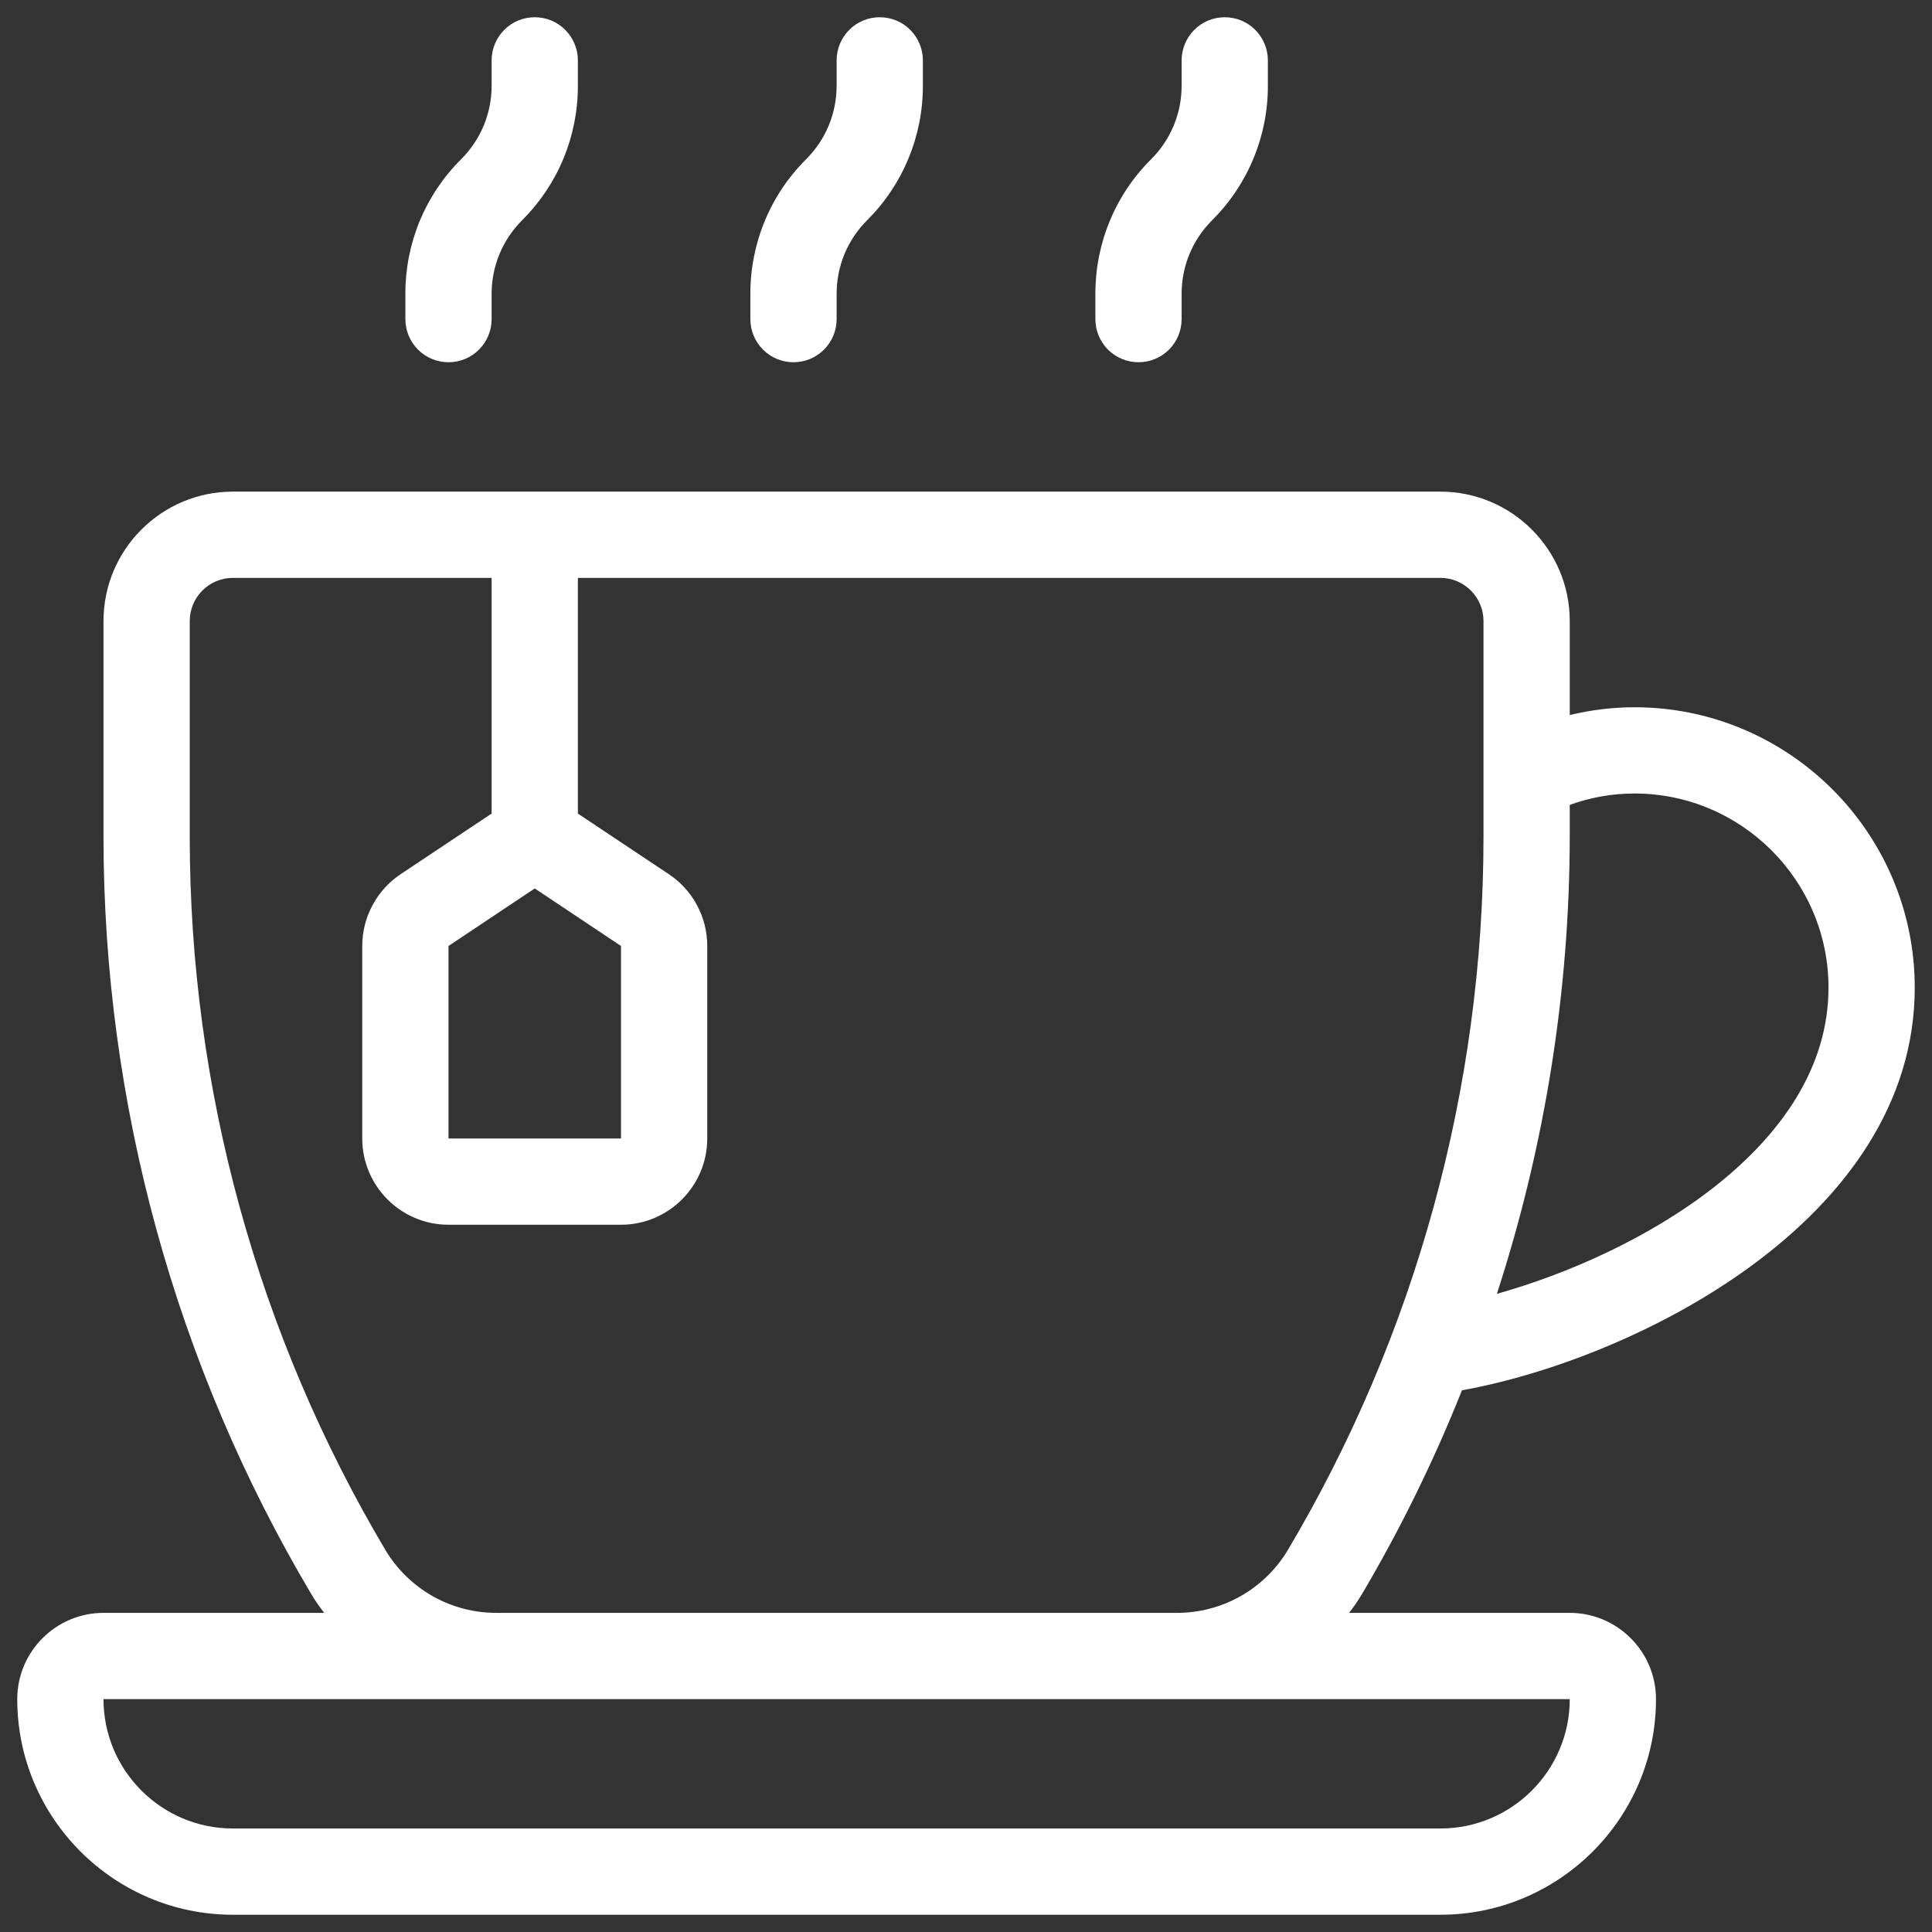 <svg width="28" height="28" viewBox="0 0 28 28" fill="none" xmlns="http://www.w3.org/2000/svg">
<rect x="0" y="0" width="28" height="28" fill="#333333" stroke="none"/>
<path d="M6.5 5.25C6.666 5.25 6.825 5.184 6.942 5.067C7.059 4.95 7.125 4.791 7.125 4.625V4.259C7.125 3.856 7.282 3.477 7.567 3.192C7.824 2.936 8.028 2.632 8.167 2.297C8.305 1.962 8.376 1.603 8.375 1.241V0.875C8.375 0.709 8.309 0.55 8.192 0.433C8.075 0.315 7.916 0.25 7.75 0.25C7.584 0.25 7.425 0.315 7.308 0.433C7.191 0.55 7.125 0.709 7.125 0.875V1.241C7.125 1.644 6.968 2.023 6.683 2.308C6.426 2.563 6.222 2.867 6.083 3.202C5.945 3.537 5.874 3.896 5.875 4.259V4.625C5.875 4.791 5.941 4.95 6.058 5.067C6.175 5.184 6.334 5.25 6.5 5.25ZM11.5 5.25C11.666 5.25 11.825 5.184 11.942 5.067C12.059 4.95 12.125 4.791 12.125 4.625V4.259C12.125 3.856 12.282 3.477 12.567 3.192C12.824 2.936 13.028 2.632 13.166 2.297C13.305 1.962 13.376 1.603 13.375 1.241V0.875C13.375 0.709 13.309 0.55 13.192 0.433C13.075 0.315 12.916 0.25 12.75 0.25C12.584 0.25 12.425 0.315 12.308 0.433C12.191 0.55 12.125 0.709 12.125 0.875V1.241C12.125 1.644 11.968 2.023 11.683 2.308C11.426 2.563 11.222 2.867 11.084 3.202C10.945 3.537 10.874 3.896 10.875 4.259V4.625C10.875 4.791 10.941 4.95 11.058 5.067C11.175 5.184 11.334 5.25 11.5 5.25ZM16.5 5.25C16.666 5.25 16.825 5.184 16.942 5.067C17.059 4.95 17.125 4.791 17.125 4.625V4.259C17.125 3.856 17.282 3.477 17.567 3.192C17.824 2.936 18.028 2.632 18.166 2.297C18.305 1.962 18.376 1.603 18.375 1.241V0.875C18.375 0.709 18.309 0.55 18.192 0.433C18.075 0.315 17.916 0.25 17.75 0.25C17.584 0.25 17.425 0.315 17.308 0.433C17.191 0.55 17.125 0.709 17.125 0.875V1.241C17.125 1.644 16.968 2.023 16.683 2.308C16.426 2.563 16.222 2.867 16.084 3.202C15.945 3.537 15.874 3.896 15.875 4.259V4.625C15.875 4.791 15.941 4.95 16.058 5.067C16.175 5.184 16.334 5.25 16.5 5.25ZM21.188 20.149C23.662 19.706 27.75 17.699 27.75 14.313C27.75 12.073 25.927 10.25 23.688 10.25C23.372 10.25 23.056 10.289 22.75 10.363V9C22.75 7.966 21.909 7.125 20.875 7.125H3.375C2.341 7.125 1.5 7.966 1.5 9V12.125C1.5 15.992 2.542 19.787 4.516 23.111C4.571 23.204 4.634 23.29 4.698 23.375H1.5C0.811 23.375 0.25 23.936 0.25 24.625C0.25 26.348 1.652 27.75 3.375 27.75H20.875C22.598 27.75 24 26.348 24 24.625C24 23.936 23.439 23.375 22.75 23.375H19.552C19.617 23.291 19.678 23.203 19.734 23.111C20.294 22.163 20.78 21.173 21.188 20.149ZM23.688 11.5C25.238 11.5 26.5 12.762 26.5 14.313C26.5 16.633 23.737 18.18 21.694 18.751C22.39 16.611 22.747 14.376 22.75 12.125V11.665C23.05 11.556 23.368 11.5 23.688 11.5ZM7.75 12.876L9 13.71V16.5H6.5V13.71L7.75 12.876ZM20.875 26.5H3.375C2.341 26.5 1.5 25.659 1.5 24.625H22.75C22.75 25.659 21.909 26.5 20.875 26.5ZM7.199 23.375C6.876 23.376 6.558 23.294 6.276 23.136C5.994 22.977 5.758 22.749 5.591 22.473C3.731 19.342 2.749 15.767 2.75 12.125V9C2.75 8.656 3.03 8.375 3.375 8.375H7.125V11.791L5.807 12.669C5.635 12.784 5.495 12.938 5.398 13.12C5.301 13.301 5.25 13.504 5.25 13.71V16.5C5.25 17.189 5.811 17.75 6.5 17.75H9C9.689 17.75 10.25 17.189 10.25 16.5V13.71C10.25 13.291 10.042 12.902 9.693 12.669L8.375 11.791V8.375H20.875C21.22 8.375 21.5 8.656 21.5 9V12.125C21.5 15.769 20.518 19.347 18.659 22.473C18.492 22.749 18.256 22.977 17.974 23.136C17.692 23.294 17.374 23.376 17.051 23.375H7.199Z" fill="white"/>
</svg>

